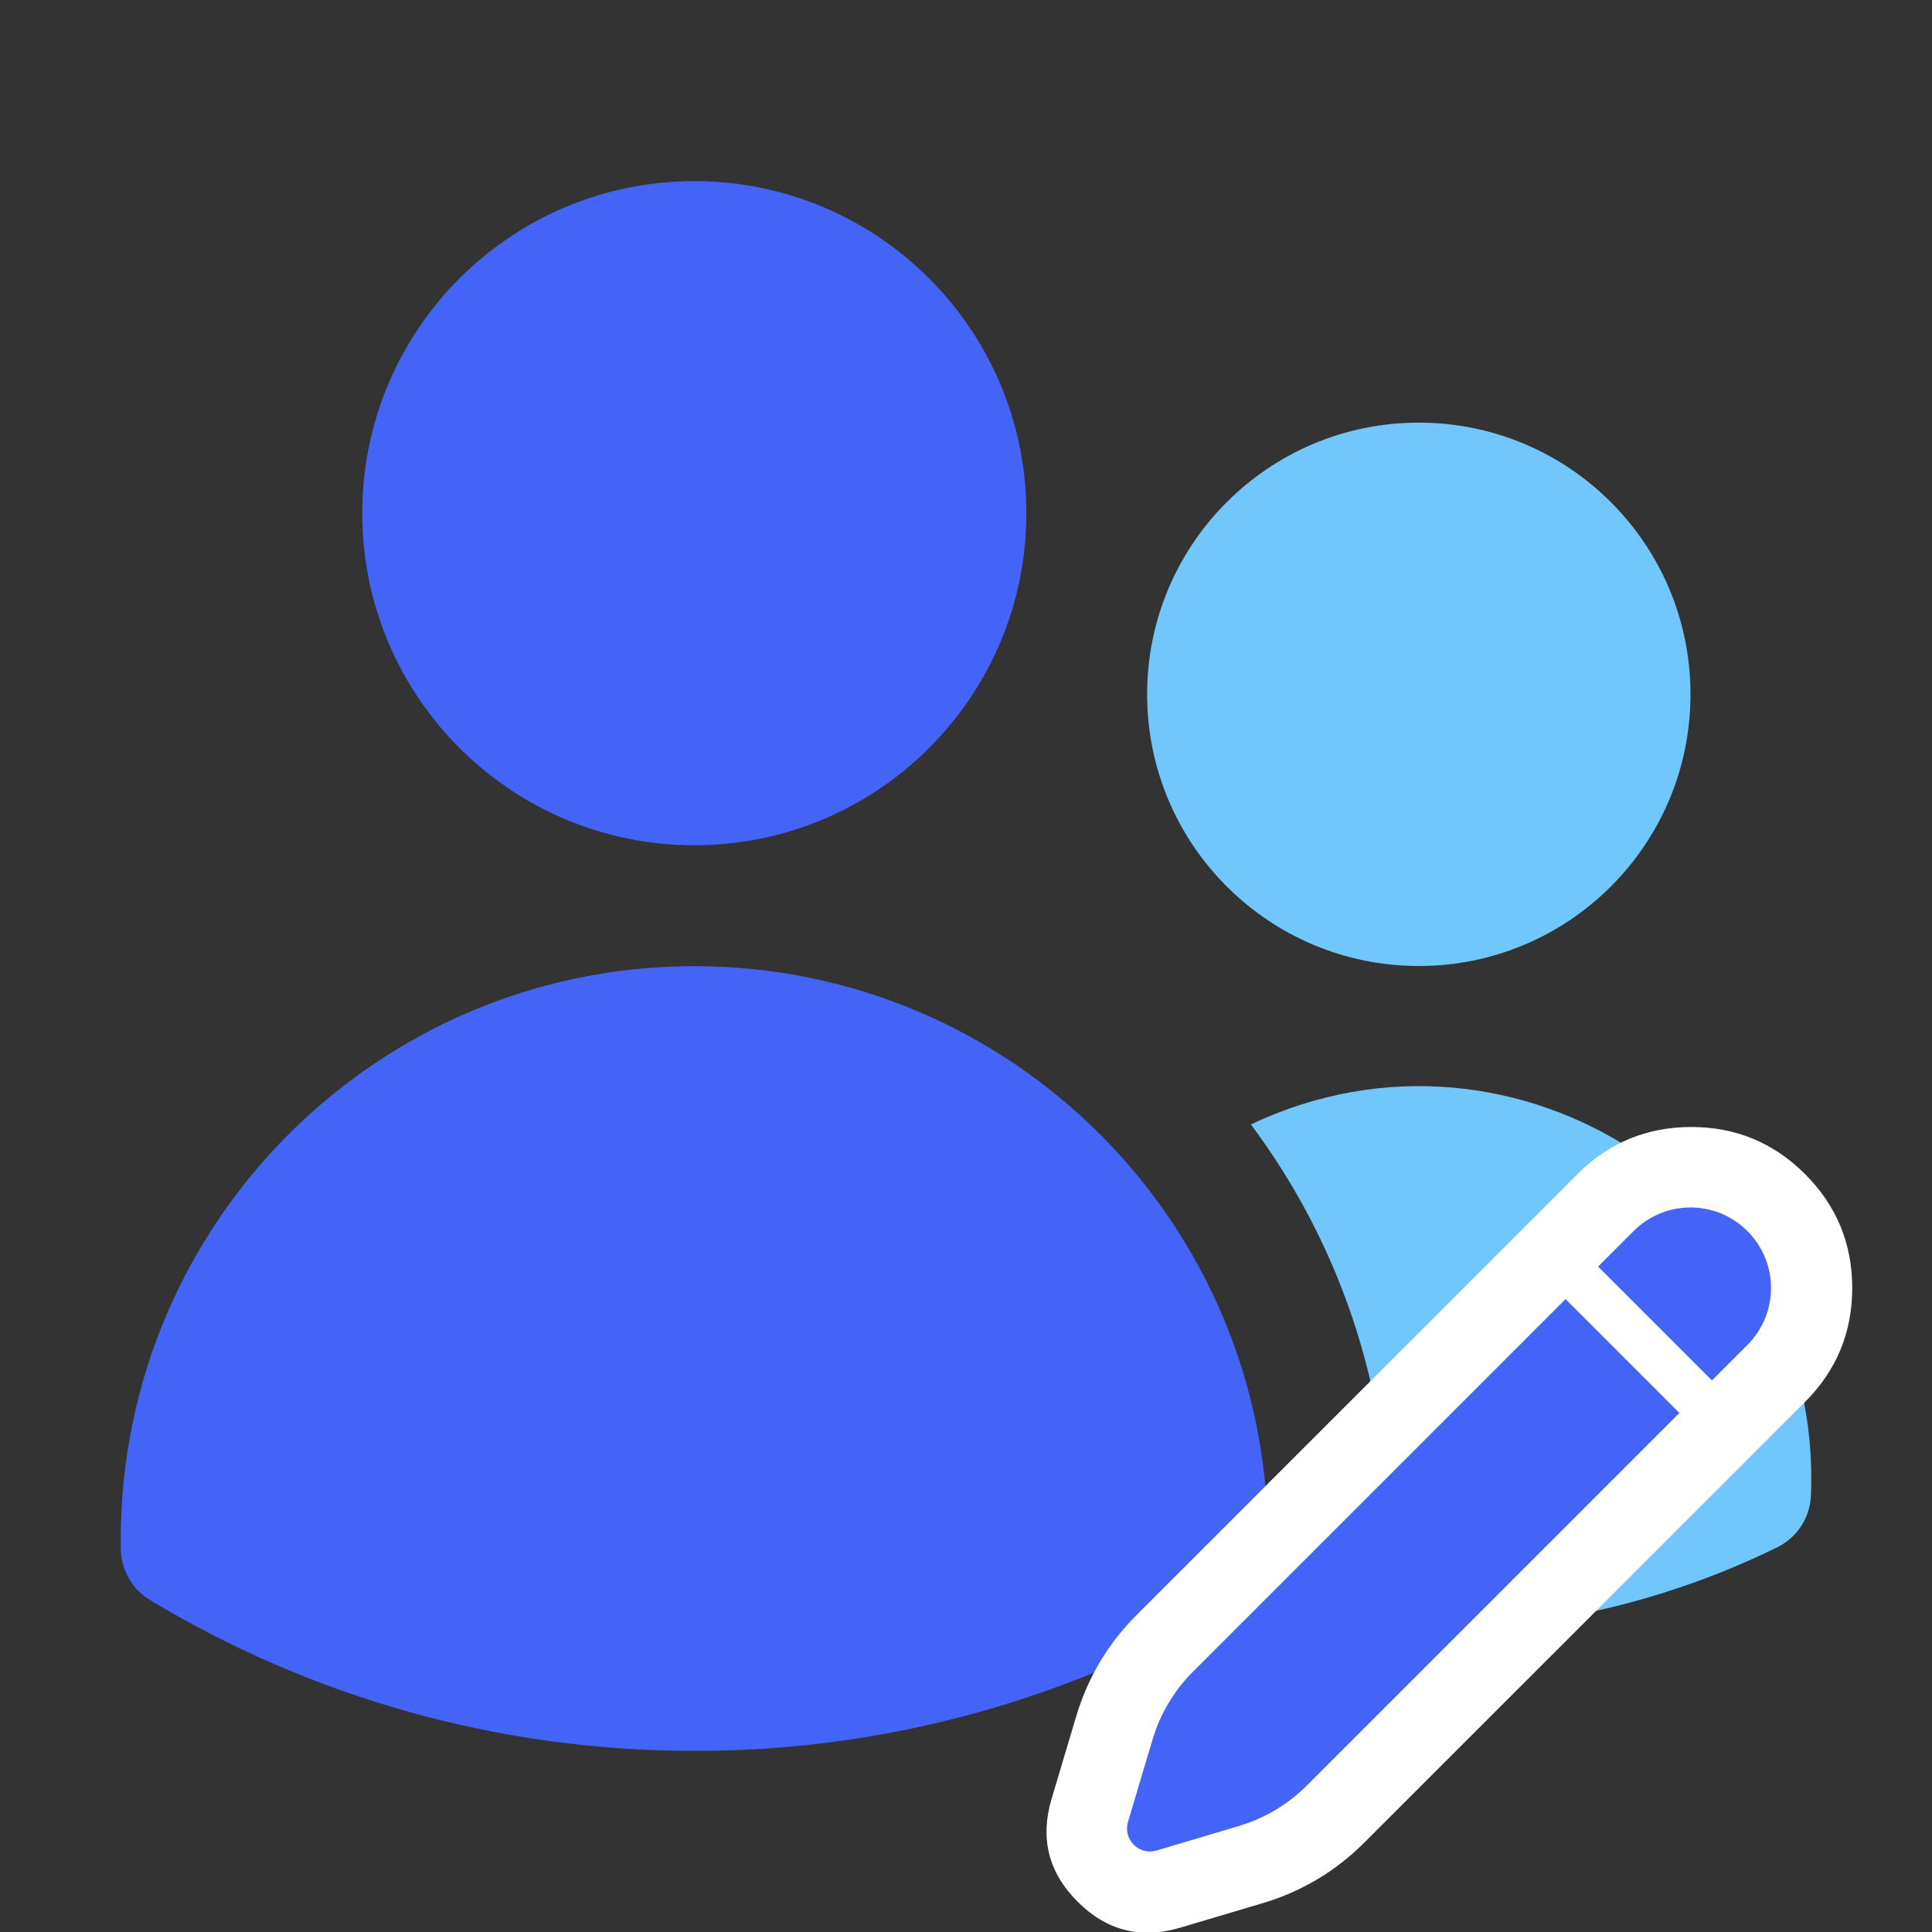 <svg xmlns="http://www.w3.org/2000/svg" xmlns:xlink="http://www.w3.org/1999/xlink" fill="none" version="1.1" width="24" height="24" viewBox="0 0 24 24"><rect x="0" y="0" width="24" height="24" fill="#333333" stroke="none"/><defs><clipPath id="master_svg0_732_33311"><rect x="0" y="0" width="24" height="24" rx="0"/></clipPath></defs><g clip-path="url(#master_svg0_732_33311)"><g><path d="M4.5,6.375C4.5,4.097,6.347,2.25,8.625,2.25C10.903,2.25,12.75,4.097,12.75,6.375C12.75,8.653,10.903,10.5,8.625,10.5C6.347,10.5,4.5,8.653,4.5,6.375ZM1.5,19.125C1.501,15.191,4.691,12.002,8.625,12.002C12.559,12.002,15.749,15.191,15.75,19.125L15.75,19.128L15.749,19.247C15.745,19.506,15.607,19.744,15.386,19.877C13.345,21.106,11.007,21.754,8.625,21.75C6.153,21.75,3.839,21.066,1.865,19.877C1.643,19.744,1.506,19.506,1.501,19.247L1.5,19.125Z" fill="#4464F8" fill-opacity="1"/></g><g><path d="M14.25,8.625C14.25,6.761,15.761,5.25,17.625,5.25C19.489,5.25,21,6.761,21,8.625C21,10.489,19.489,12,17.625,12C15.761,12,14.25,10.489,14.25,8.625ZM17.25,19.128L17.249,19.272C17.243,19.605,17.164,19.933,17.016,20.232C18.762,20.34,20.505,19.992,22.076,19.222C22.323,19.101,22.485,18.854,22.496,18.579C22.65,14.914,18.854,12.398,15.539,13.968C16.652,15.457,17.252,17.266,17.249,19.125L17.25,19.128L17.25,19.128Z" fill="#71C7FB" fill-opacity="1"/></g><g><path d="M13.386,23.623Q12.844,23.081,13.063,22.347L13.368,21.324Q13.585,20.596,14.122,20.059L18.448,15.734L19.458,14.724L19.595,14.586Q20.181,14,21.01,14Q21.838,14,22.424,14.586Q23.009,15.172,23.009,16Q23.009,16.828,22.424,17.414L22.286,17.552L21.276,18.562L16.95,22.887Q16.413,23.425,15.685,23.642L14.662,23.946Q13.928,24.165,13.386,23.623Z" fill-rule="evenodd" fill="#FFFFFF" fill-opacity="1"/></g><g><path d="M21.707,15.293C21.317,14.902,20.684,14.902,20.293,15.293L19.852,15.734L21.266,17.148L21.707,16.707C22.098,16.316,22.098,15.683,21.707,15.293ZM20.862,17.552L19.448,16.138L14.82,20.766C14.584,21.001,14.412,21.291,14.317,21.61L14.012,22.633C13.982,22.733,14.009,22.842,14.084,22.916C14.158,22.991,14.267,23.018,14.367,22.988L15.39,22.683C15.709,22.588,15.999,22.416,16.234,22.18L20.862,17.552L20.862,17.552Z" fill="#4464F8" fill-opacity="1"/></g></g></svg>